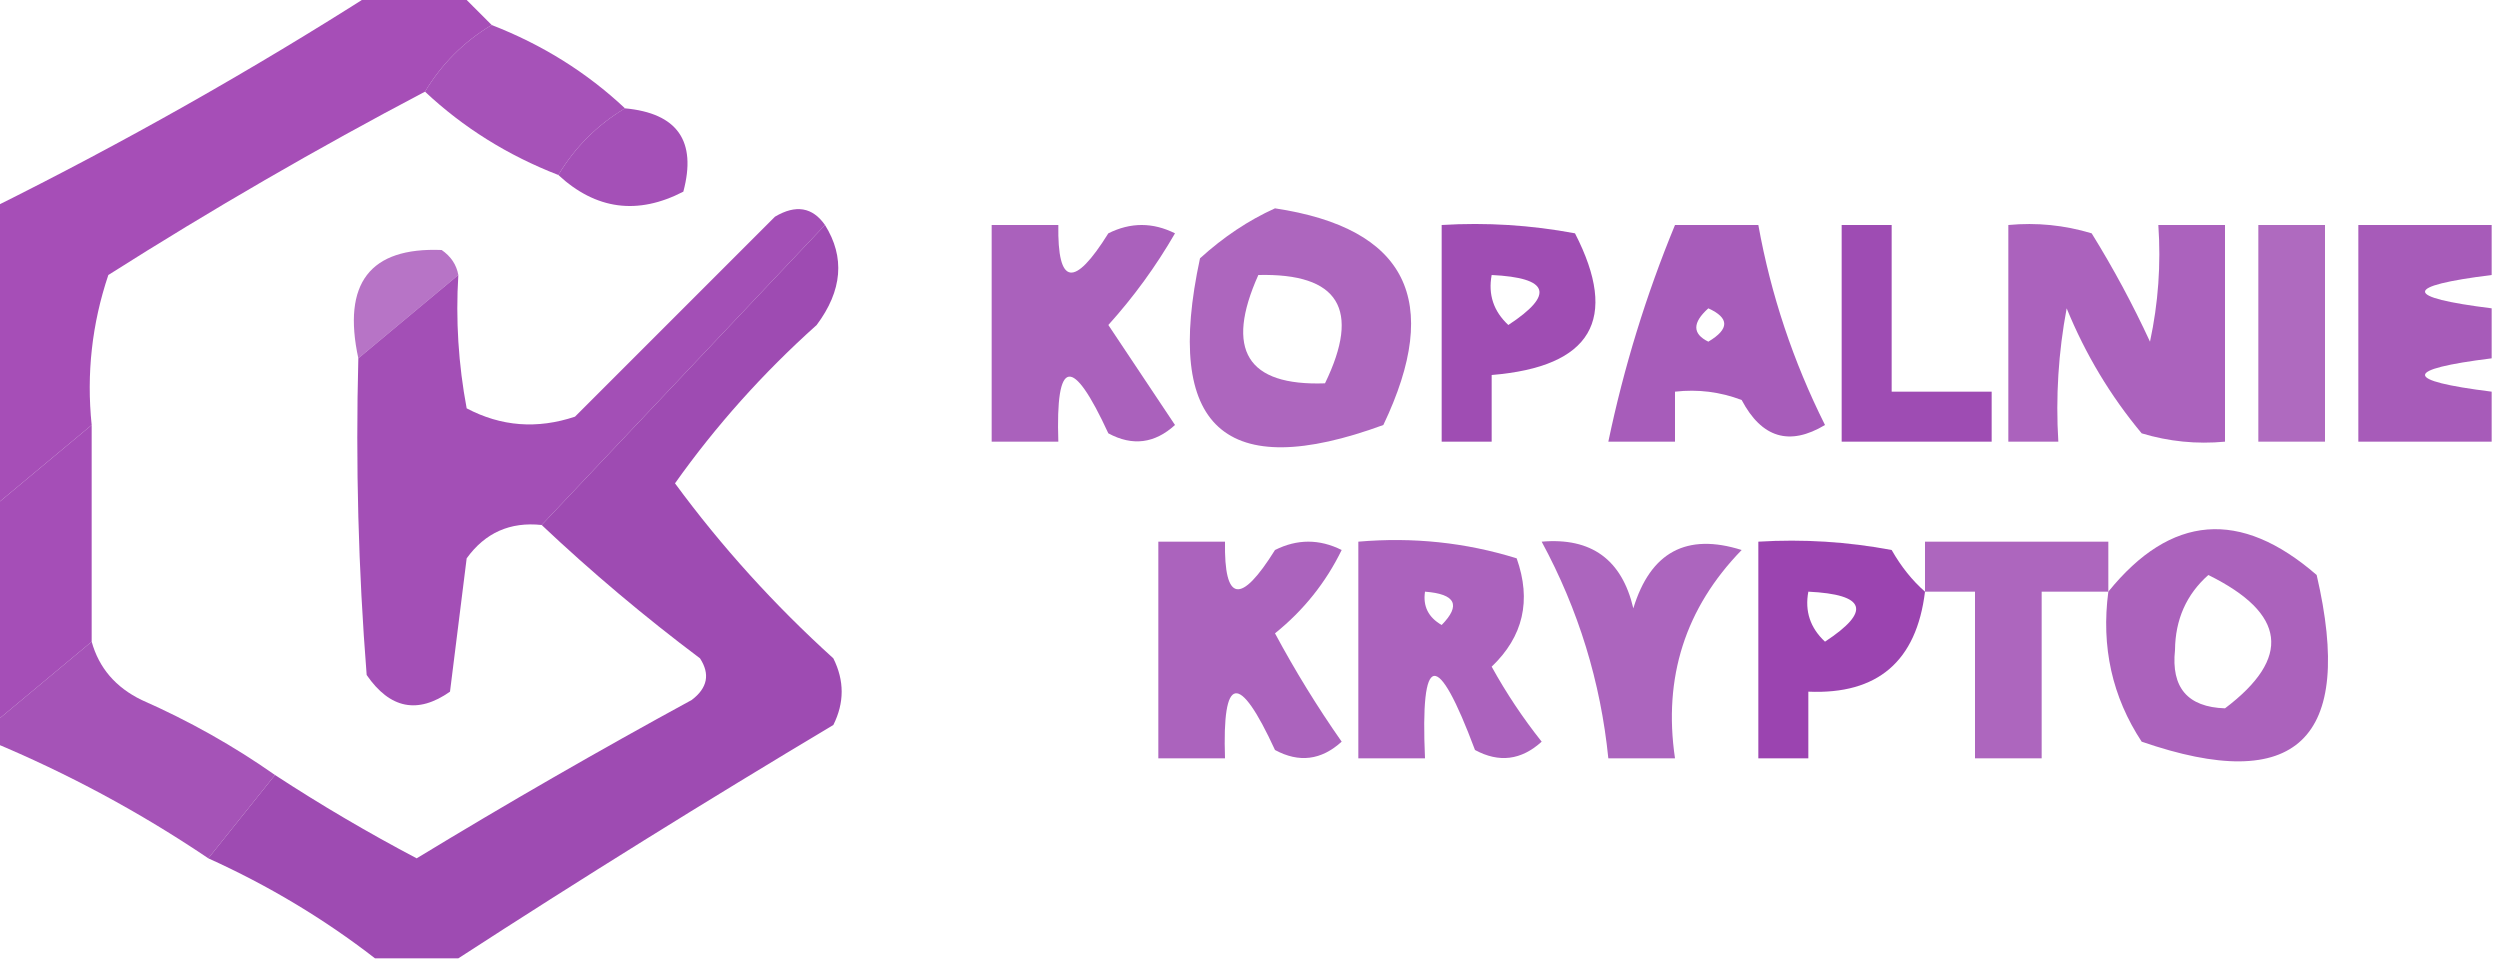<?xml version="1.0" encoding="UTF-8"?>
<!DOCTYPE svg PUBLIC "-//W3C//DTD SVG 1.1//EN" "http://www.w3.org/Graphics/SVG/1.1/DTD/svg11.dtd">
<svg xmlns="http://www.w3.org/2000/svg" version="1.1" width="150px" height="58px" style="shape-rendering:geometricPrecision; text-rendering:geometricPrecision; image-rendering:optimizeQuality; fill-rule:evenodd; clip-rule:evenodd" xmlns:xlink="http://www.w3.org/1999/xlink">
<g><path style="opacity:0.845" fill="#962eaa" d="M 22.5,-0.5 C 24.167,-0.5 25.833,-0.5 27.5,-0.5C 28.167,0.167 28.833,0.833 29.5,1.5C 27.833,2.5 26.5,3.833 25.5,5.5C 19.03,8.902 12.697,12.569 6.5,16.5C 5.516,19.428 5.183,22.428 5.5,25.5C 3.5,27.167 1.5,28.833 -0.5,30.5C -0.5,24.5 -0.5,18.5 -0.5,12.5C 7.428,8.559 15.095,4.226 22.5,-0.5 Z"/></g>
<g><path style="opacity:0.821" fill="#942da9" d="M 29.5,1.5 C 32.54,2.68 35.206,4.347 37.5,6.5C 35.833,7.5 34.5,8.833 33.5,10.5C 30.46,9.32 27.794,7.653 25.5,5.5C 26.5,3.833 27.833,2.5 29.5,1.5 Z"/></g>
<g><path style="opacity:0.825" fill="#922ca8" d="M 37.5,6.5 C 40.646,6.794 41.813,8.461 41,11.5C 38.257,12.918 35.757,12.584 33.5,10.5C 34.5,8.833 35.833,7.5 37.5,6.5 Z"/></g>
<g><path style="opacity:0.831" fill="#902ca7" d="M 49.5,13.5 C 43.833,19.5 38.167,25.5 32.5,31.5C 30.61,31.297 29.11,31.963 28,33.5C 27.667,36.167 27.333,38.833 27,41.5C 25.062,42.86 23.396,42.527 22,40.5C 21.5,34.175 21.334,27.842 21.5,21.5C 23.5,19.833 25.5,18.167 27.5,16.5C 27.336,19.187 27.503,21.854 28,24.5C 30.064,25.591 32.23,25.758 34.5,25C 38.5,21 42.5,17 46.5,13C 47.749,12.26 48.749,12.427 49.5,13.5 Z"/></g>
<g><path style="opacity:0.72" fill="#8e2ba5" d="M 76.5,12.5 C 84.403,13.693 86.569,18.026 83,25.5C 73.48,28.988 69.814,25.655 72,15.5C 73.409,14.219 74.909,13.219 76.5,12.5 Z M 75.5,16.5 C 80.328,16.385 81.661,18.552 79.5,23C 74.82,23.163 73.486,20.996 75.5,16.5 Z"/></g>
<g><path style="opacity:0.841" fill="#8c2aa4" d="M 49.5,13.5 C 50.709,15.435 50.542,17.435 49,19.5C 45.783,22.381 42.95,25.547 40.5,29C 43.284,32.787 46.451,36.287 50,39.5C 50.667,40.833 50.667,42.167 50,43.5C 42.352,48.066 34.852,52.733 27.5,57.5C 25.833,57.5 24.167,57.5 22.5,57.5C 19.451,55.137 16.118,53.137 12.5,51.5C 13.833,49.833 15.167,48.167 16.5,46.5C 19.224,48.281 22.057,49.948 25,51.5C 30.418,48.207 35.918,45.04 41.5,42C 42.451,41.282 42.617,40.449 42,39.5C 38.667,36.998 35.501,34.332 32.5,31.5C 38.167,25.5 43.833,19.5 49.5,13.5 Z"/></g>
<g><path style="opacity:0.739" fill="#8d2ba5" d="M 59.5,13.5 C 60.833,13.5 62.167,13.5 63.5,13.5C 63.443,17.133 64.443,17.3 66.5,14C 67.833,13.333 69.167,13.333 70.5,14C 69.36,15.973 68.027,17.807 66.5,19.5C 67.833,21.5 69.167,23.5 70.5,25.5C 69.277,26.614 67.944,26.78 66.5,26C 64.332,21.301 63.332,21.468 63.5,26.5C 62.167,26.5 60.833,26.5 59.5,26.5C 59.5,22.167 59.5,17.833 59.5,13.5 Z"/></g>
<g><path style="opacity:0.833" fill="#8d2ba5" d="M 86.5,13.5 C 89.187,13.336 91.854,13.503 94.5,14C 97.159,19.171 95.492,22.005 89.5,22.5C 89.5,23.833 89.5,25.167 89.5,26.5C 88.5,26.5 87.5,26.5 86.5,26.5C 86.5,22.167 86.5,17.833 86.5,13.5 Z M 89.5,16.5 C 92.957,16.667 93.29,17.667 90.5,19.5C 89.614,18.675 89.281,17.675 89.5,16.5 Z"/></g>
<g><path style="opacity:0.767" fill="#8d2ba5" d="M 100.5,13.5 C 102.167,13.5 103.833,13.5 105.5,13.5C 106.253,17.677 107.586,21.677 109.5,25.5C 107.37,26.777 105.704,26.277 104.5,24C 103.207,23.51 101.873,23.343 100.5,23.5C 100.5,24.5 100.5,25.5 100.5,26.5C 99.167,26.5 97.833,26.5 96.5,26.5C 97.434,22.031 98.768,17.697 100.5,13.5 Z M 102.5,18.5 C 103.773,19.077 103.773,19.744 102.5,20.5C 101.537,20.03 101.537,19.363 102.5,18.5 Z"/></g>
<g><path style="opacity:0.84" fill="#8d2ba5" d="M 110.5,13.5 C 111.5,13.5 112.5,13.5 113.5,13.5C 113.5,16.833 113.5,20.167 113.5,23.5C 115.5,23.5 117.5,23.5 119.5,23.5C 119.5,24.5 119.5,25.5 119.5,26.5C 116.5,26.5 113.5,26.5 110.5,26.5C 110.5,22.167 110.5,17.833 110.5,13.5 Z"/></g>
<g><path style="opacity:0.737" fill="#8d2ba5" d="M 120.5,13.5 C 122.199,13.34 123.866,13.507 125.5,14C 126.794,16.087 127.961,18.254 129,20.5C 129.497,18.19 129.663,15.857 129.5,13.5C 130.833,13.5 132.167,13.5 133.5,13.5C 133.5,17.833 133.5,22.167 133.5,26.5C 131.801,26.66 130.134,26.494 128.5,26C 126.623,23.749 125.123,21.249 124,18.5C 123.503,21.146 123.336,23.813 123.5,26.5C 122.5,26.5 121.5,26.5 120.5,26.5C 120.5,22.167 120.5,17.833 120.5,13.5 Z"/></g>
<g><path style="opacity:0.7" fill="#8d2ba5" d="M 135.5,13.5 C 136.833,13.5 138.167,13.5 139.5,13.5C 139.5,17.833 139.5,22.167 139.5,26.5C 138.167,26.5 136.833,26.5 135.5,26.5C 135.5,22.167 135.5,17.833 135.5,13.5 Z"/></g>
<g><path style="opacity:0.772" fill="#8d2ba5" d="M 149.5,13.5 C 149.5,14.5 149.5,15.5 149.5,16.5C 144.167,17.167 144.167,17.833 149.5,18.5C 149.5,19.5 149.5,20.5 149.5,21.5C 144.167,22.167 144.167,22.833 149.5,23.5C 149.5,24.5 149.5,25.5 149.5,26.5C 146.833,26.5 144.167,26.5 141.5,26.5C 141.5,22.167 141.5,17.833 141.5,13.5C 144.167,13.5 146.833,13.5 149.5,13.5 Z"/></g>
<g><path style="opacity:0.657" fill="#932da9" d="M 27.5,16.5 C 25.5,18.167 23.5,19.833 21.5,21.5C 20.527,16.994 22.194,14.828 26.5,15C 27.056,15.383 27.389,15.883 27.5,16.5 Z"/></g>
<g><path style="opacity:0.837" fill="#942da9" d="M 5.5,25.5 C 5.5,29.833 5.5,34.167 5.5,38.5C 3.5,40.167 1.5,41.833 -0.5,43.5C -0.5,39.167 -0.5,34.833 -0.5,30.5C 1.5,28.833 3.5,27.167 5.5,25.5 Z"/></g>
<g><path style="opacity:0.736" fill="#8e2ba5" d="M 126.5,35.5 C 130.256,30.86 134.422,30.527 139,34.5C 141.294,44.378 137.794,47.712 128.5,44.5C 126.73,41.807 126.063,38.807 126.5,35.5 Z M 132.5,34.5 C 137.174,36.805 137.508,39.472 133.5,42.5C 131.261,42.426 130.261,41.259 130.5,39C 130.519,37.167 131.185,35.667 132.5,34.5 Z"/></g>
<g><path style="opacity:0.732" fill="#8d2ba5" d="M 69.5,32.5 C 70.833,32.5 72.167,32.5 73.5,32.5C 73.443,36.133 74.443,36.3 76.5,33C 77.833,32.333 79.167,32.333 80.5,33C 79.547,34.955 78.213,36.622 76.5,38C 77.708,40.25 79.041,42.417 80.5,44.5C 79.277,45.614 77.944,45.781 76.5,45C 74.332,40.301 73.332,40.468 73.5,45.5C 72.167,45.5 70.833,45.5 69.5,45.5C 69.5,41.167 69.5,36.833 69.5,32.5 Z"/></g>
<g><path style="opacity:0.737" fill="#8d2ba5" d="M 81.5,32.5 C 84.777,32.216 87.943,32.55 91,33.5C 91.896,36.025 91.396,38.192 89.5,40C 90.376,41.586 91.376,43.086 92.5,44.5C 91.277,45.614 89.944,45.781 88.5,45C 86.216,38.909 85.216,39.075 85.5,45.5C 84.167,45.5 82.833,45.5 81.5,45.5C 81.5,41.167 81.5,36.833 81.5,32.5 Z M 85.5,35.5 C 87.337,35.639 87.67,36.306 86.5,37.5C 85.703,37.043 85.369,36.376 85.5,35.5 Z"/></g>
<g><path style="opacity:0.725" fill="#8d2ba5" d="M 92.5,32.5 C 95.48,32.241 97.313,33.574 98,36.5C 99.029,33.125 101.196,31.958 104.5,33C 101.117,36.482 99.784,40.649 100.5,45.5C 99.167,45.5 97.833,45.5 96.5,45.5C 96.038,40.907 94.705,36.574 92.5,32.5 Z"/></g>
<g><path style="opacity:0.876" fill="#8e2ba5" d="M 115.5,35.5 C 114.99,39.68 112.656,41.68 108.5,41.5C 108.5,42.833 108.5,44.167 108.5,45.5C 107.5,45.5 106.5,45.5 105.5,45.5C 105.5,41.167 105.5,36.833 105.5,32.5C 108.187,32.336 110.854,32.503 113.5,33C 114.066,33.995 114.733,34.828 115.5,35.5 Z M 108.5,35.5 C 111.957,35.667 112.29,36.667 109.5,38.5C 108.614,37.675 108.281,36.675 108.5,35.5 Z"/></g>
<g><path style="opacity:0.716" fill="#8d2ba5" d="M 126.5,35.5 C 125.167,35.5 123.833,35.5 122.5,35.5C 122.5,38.833 122.5,42.167 122.5,45.5C 121.167,45.5 119.833,45.5 118.5,45.5C 118.5,42.167 118.5,38.833 118.5,35.5C 117.5,35.5 116.5,35.5 115.5,35.5C 115.5,34.5 115.5,33.5 115.5,32.5C 119.167,32.5 122.833,32.5 126.5,32.5C 126.5,33.5 126.5,34.5 126.5,35.5 Z"/></g>
<g><path style="opacity:0.81" fill="#912ca7" d="M 5.5,38.5 C 5.937,40.074 6.937,41.241 8.5,42C 11.356,43.259 14.023,44.759 16.5,46.5C 15.167,48.167 13.833,49.833 12.5,51.5C 8.402,48.736 4.068,46.403 -0.5,44.5C -0.5,44.167 -0.5,43.833 -0.5,43.5C 1.5,41.833 3.5,40.167 5.5,38.5 Z"/></g>
</svg>
